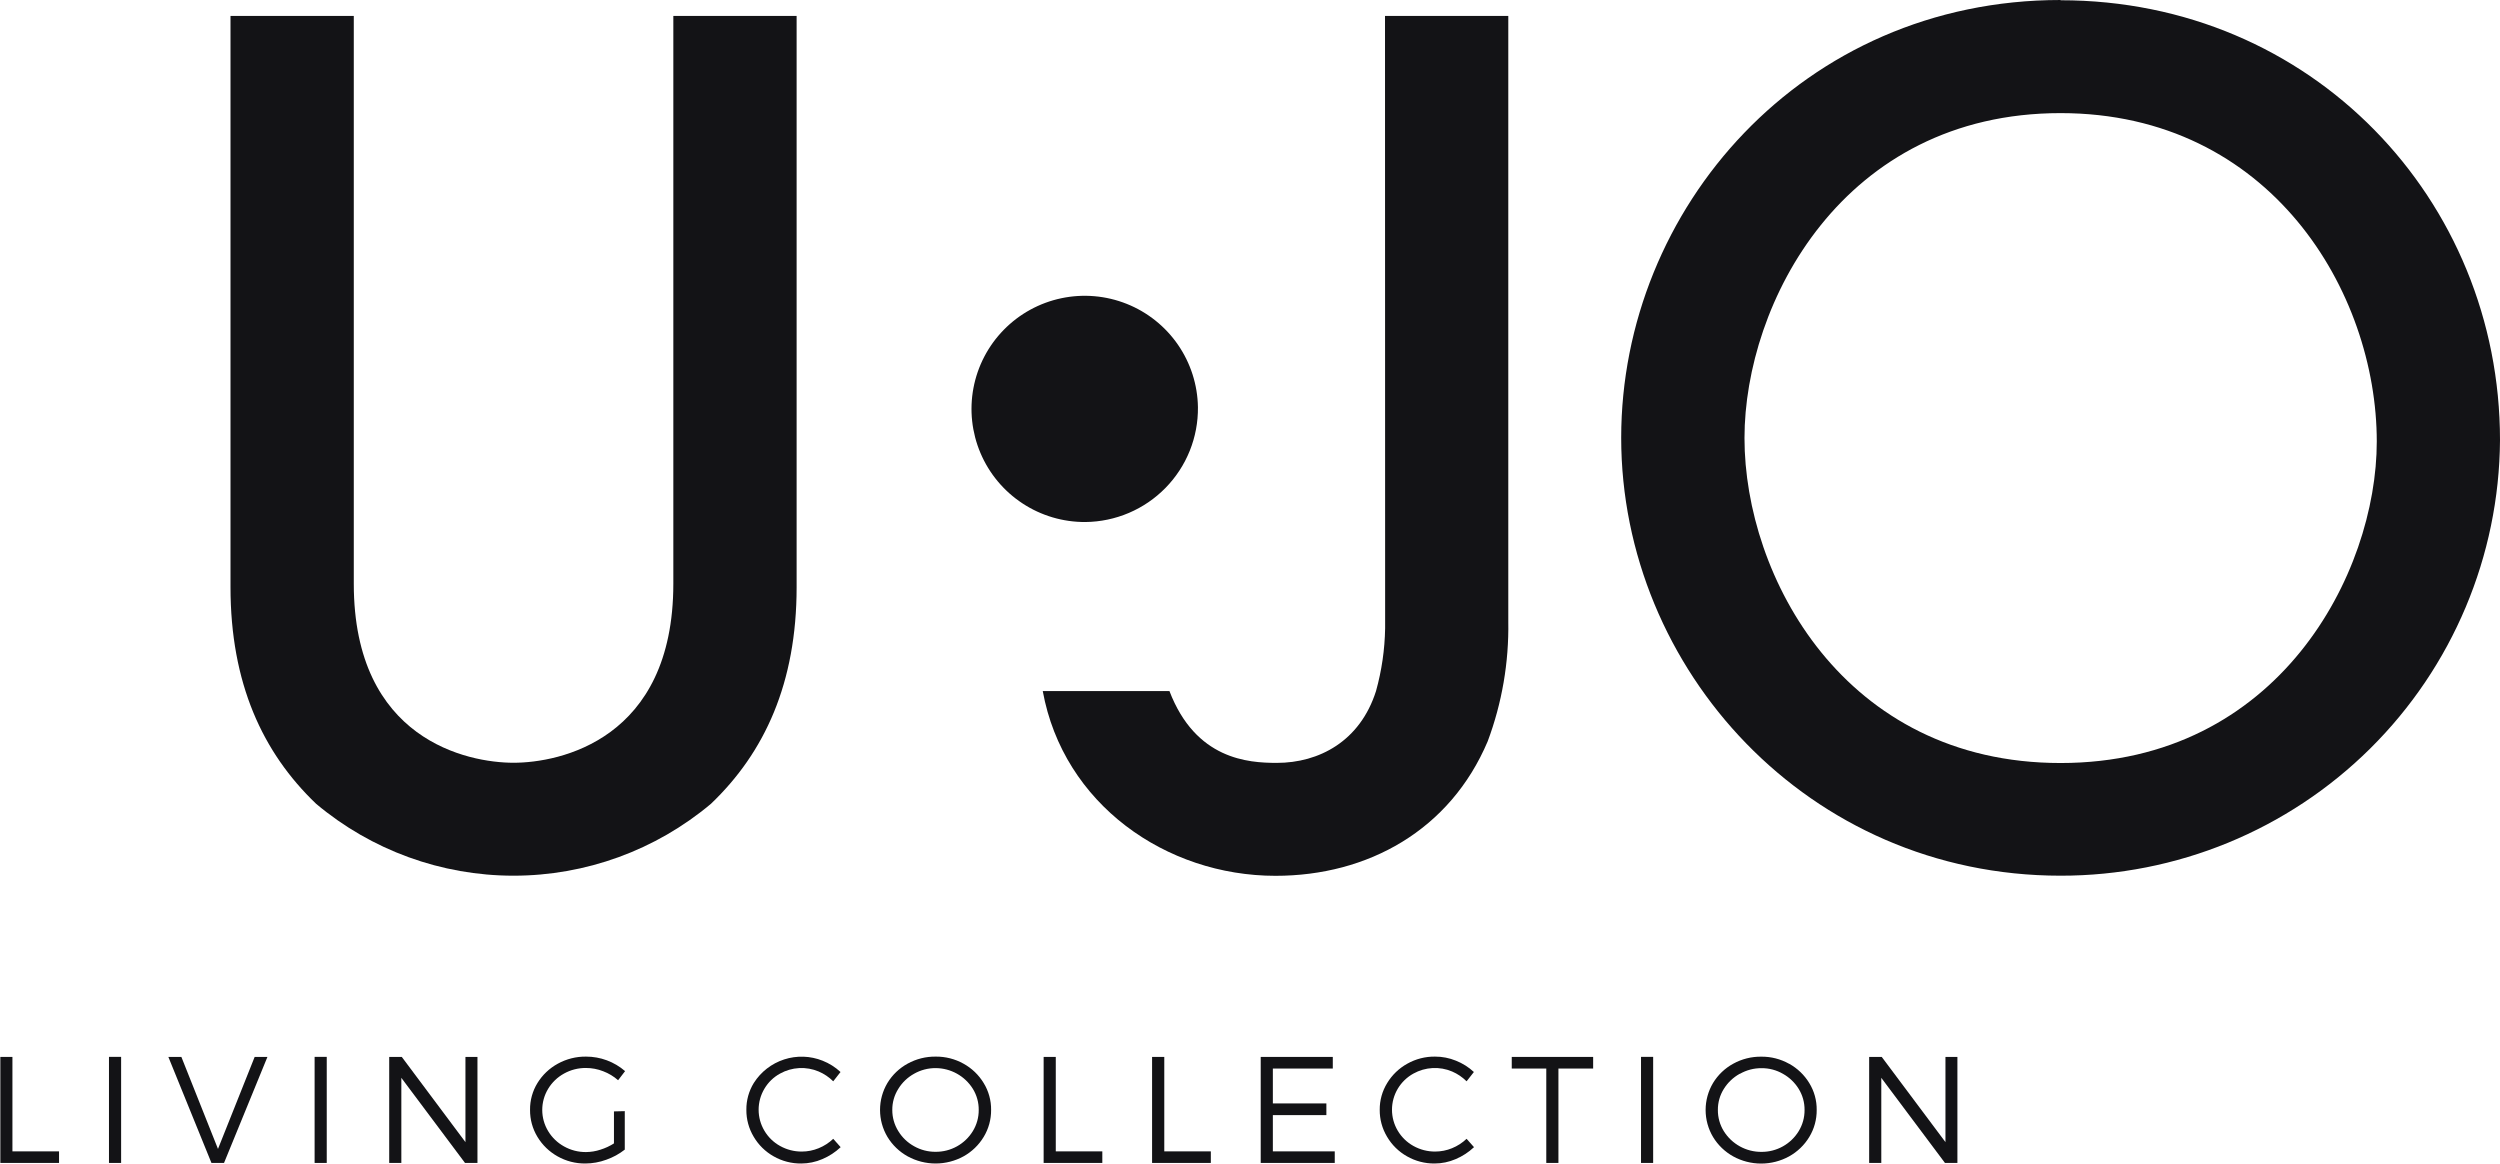 <svg width="376" height="175" viewBox="0 0 376 175" fill="none" xmlns="http://www.w3.org/2000/svg">
<path d="M101.269 87.802C101.269 111.298 84.099 114.719 77.24 114.719C70.381 114.719 53.21 111.298 53.21 87.802V2.4H34.668V88.313C34.668 102.716 39.474 113.179 47.544 120.891C55.858 127.875 66.373 131.704 77.235 131.704C88.098 131.704 98.612 127.875 106.927 120.891C115.006 113.179 119.812 102.716 119.812 88.313V2.4H101.269V87.802Z" fill="#131316"/>
<path d="M309.909 0C271.122 0 243.828 31.378 243.828 65.847C243.828 100.656 271.973 131.704 309.909 131.704C327.355 131.727 344.1 124.849 356.484 112.574C368.868 100.299 375.885 83.625 376 66.197C376 30.017 347.675 0.038 309.909 0.038V0ZM309.909 114.758C277.299 114.758 262.371 86.64 262.371 65.885C262.371 45.65 277.129 17.012 309.909 17.012C341.498 17.012 357.467 43.939 357.467 66.405C357.467 86.252 342.699 114.758 309.909 114.758" fill="#131316"/>
<path d="M208.324 94.484C208.271 97.68 207.81 100.856 206.952 103.936C204.549 111.497 198.371 114.738 192.023 114.738C187.728 114.738 179.829 114.228 175.884 103.936H156.83C159.924 120.948 175.373 131.722 191.834 131.722C205.731 131.722 218.096 124.861 223.753 111.487C225.903 105.728 226.952 99.618 226.847 93.473V2.4H208.305L208.324 94.484Z" fill="#131316"/>
<path d="M180.169 61.244C180.119 57.886 179.074 54.618 177.168 51.852C175.261 49.085 172.578 46.945 169.456 45.7C166.333 44.455 162.912 44.16 159.623 44.855C156.333 45.549 153.324 47.2 150.972 49.601C148.621 52.001 147.033 55.043 146.409 58.343C145.786 61.643 146.154 65.054 147.467 68.146C148.78 71.238 150.98 73.872 153.79 75.716C156.599 77.561 159.892 78.534 163.254 78.512C165.5 78.488 167.719 78.023 169.785 77.142C171.85 76.262 173.722 74.983 175.293 73.379C176.864 71.776 178.103 69.879 178.94 67.796C179.776 65.714 180.194 63.488 180.169 61.244" fill="#131316"/>
<path d="M8.879 173.166V174.905H0.052V158.961H1.869V173.166H8.879Z" fill="#131316"/>
<path d="M18.216 158.952H16.39V174.906H18.216V158.952Z" fill="#131316"/>
<path d="M31.802 174.905L25.321 158.961H27.279L32.785 172.798L38.301 158.961H40.221L33.694 174.905H31.802Z" fill="#131316"/>
<path d="M49.142 158.952H47.317V174.906H49.142V158.952Z" fill="#131316"/>
<path d="M69.936 174.905L60.362 162.108V174.905H58.537V158.961H60.429L70.003 171.777V158.961H71.81V174.905H69.936Z" fill="#131316"/>
<path d="M93.966 167.117V172.902C93.129 173.559 92.189 174.073 91.185 174.423C90.176 174.795 89.109 174.987 88.034 174.99C86.57 175.005 85.127 174.634 83.853 173.913C82.61 173.217 81.57 172.211 80.835 170.992C80.092 169.767 79.706 168.36 79.719 166.928C79.701 165.502 80.088 164.099 80.835 162.883C81.583 161.667 82.636 160.666 83.891 159.982C85.19 159.265 86.654 158.897 88.138 158.914C90.296 158.909 92.383 159.685 94.013 161.097L92.963 162.467C92.304 161.885 91.544 161.427 90.721 161.116C89.898 160.792 89.022 160.625 88.138 160.624C86.98 160.611 85.838 160.901 84.827 161.465C83.845 162.005 83.022 162.794 82.443 163.753C81.861 164.713 81.554 165.815 81.554 166.938C81.554 168.061 81.861 169.162 82.443 170.123C83.022 171.084 83.844 171.876 84.827 172.419C85.837 172.988 86.979 173.281 88.138 173.27C88.875 173.265 89.606 173.144 90.305 172.911C91.023 172.69 91.707 172.372 92.339 171.966V167.155L93.966 167.117Z" fill="#131316"/>
<path d="M123.719 159.529C124.716 159.924 125.63 160.501 126.415 161.23L125.318 162.629C124.69 162.003 123.948 161.502 123.132 161.154C122.204 160.761 121.199 160.585 120.192 160.639C119.185 160.693 118.204 160.976 117.324 161.466C116.346 161.998 115.532 162.785 114.968 163.744C114.398 164.7 114.098 165.793 114.098 166.905C114.098 168.018 114.398 169.111 114.968 170.067C115.534 171.026 116.348 171.816 117.324 172.354C118.321 172.911 119.445 173.201 120.588 173.195C121.457 173.195 122.318 173.024 123.123 172.694C123.937 172.364 124.682 171.883 125.318 171.277L126.434 172.534C125.631 173.292 124.699 173.9 123.681 174.329C122.678 174.765 121.596 174.99 120.502 174.991C119.05 175.005 117.62 174.633 116.359 173.914C115.117 173.216 114.082 172.202 113.36 170.974C112.623 169.747 112.24 168.341 112.253 166.91C112.239 165.49 112.626 164.095 113.369 162.884C114.431 161.206 116.047 159.952 117.938 159.339C119.828 158.726 121.873 158.793 123.719 159.529" fill="#131316"/>
<path d="M144.92 159.982C146.167 160.671 147.211 161.674 147.947 162.893C148.692 164.106 149.079 165.505 149.063 166.928C149.076 168.36 148.69 169.768 147.947 170.992C147.211 172.214 146.167 173.22 144.92 173.913C143.631 174.619 142.185 174.99 140.715 174.99C139.245 174.99 137.798 174.619 136.509 173.913C135.26 173.221 134.213 172.214 133.473 170.992C132.742 169.764 132.357 168.362 132.357 166.933C132.357 165.504 132.742 164.102 133.473 162.874C134.211 161.656 135.258 160.655 136.509 159.972C137.8 159.26 139.254 158.896 140.729 158.914C142.195 158.898 143.64 159.266 144.92 159.982V159.982ZM137.474 161.494C136.499 162.036 135.681 162.82 135.1 163.772C134.504 164.716 134.193 165.812 134.201 166.928C134.194 168.054 134.506 169.158 135.1 170.113C135.679 171.067 136.497 171.852 137.474 172.391C138.466 172.953 139.589 173.243 140.729 173.232C141.851 173.238 142.955 172.954 143.935 172.407C144.914 171.861 145.736 171.071 146.32 170.113C146.904 169.154 147.209 168.051 147.2 166.928C147.21 165.811 146.905 164.714 146.32 163.762C145.728 162.812 144.905 162.028 143.927 161.483C142.949 160.937 141.849 160.648 140.729 160.643C139.588 160.636 138.465 160.929 137.474 161.494Z" fill="#131316"/>
<path d="M165.789 173.166V174.905H156.963V158.961H158.789V173.166H165.789Z" fill="#131316"/>
<path d="M182.109 173.166V174.905H173.273V158.961H175.108V173.166H182.109Z" fill="#131316"/>
<path d="M191.437 160.709V165.955H199.487V167.713H191.437V173.166H200.746V174.905H189.611V158.961H200.452V160.709H191.437Z" fill="#131316"/>
<path d="M218.976 159.528C219.972 159.923 220.887 160.5 221.672 161.229L220.575 162.628C219.949 162.004 219.211 161.504 218.399 161.154C217.469 160.759 216.462 160.582 215.454 160.636C214.445 160.69 213.462 160.974 212.581 161.465C211.607 162.002 210.794 162.788 210.225 163.743C209.655 164.7 209.355 165.792 209.355 166.905C209.355 168.018 209.655 169.11 210.225 170.066C210.794 171.023 211.607 171.813 212.581 172.353C213.581 172.912 214.708 173.202 215.854 173.194C216.721 173.193 217.578 173.023 218.38 172.694C219.194 172.363 219.939 171.882 220.575 171.276L221.691 172.533C220.888 173.291 219.956 173.899 218.938 174.329C217.935 174.765 216.853 174.991 215.759 174.99C214.307 175.004 212.877 174.632 211.616 173.913C210.374 173.215 209.339 172.201 208.617 170.973C207.88 169.746 207.497 168.34 207.51 166.909C207.499 165.488 207.889 164.093 208.636 162.883C209.372 161.67 210.412 160.67 211.654 159.982C212.926 159.265 214.365 158.897 215.826 158.914C216.906 158.909 217.977 159.118 218.976 159.528" fill="#131316"/>
<path d="M234.387 160.709V174.905H232.561V160.709H227.367V158.961H239.609V160.709H234.387Z" fill="#131316"/>
<path d="M248.634 158.952H246.809V174.906H248.634V158.952Z" fill="#131316"/>
<path d="M269.078 159.982C270.328 160.671 271.375 161.674 272.115 162.893C272.862 164.109 273.249 165.512 273.231 166.938C273.244 168.37 272.858 169.777 272.115 171.002C271.375 172.224 270.328 173.23 269.078 173.923C267.791 174.629 266.346 175 264.878 175C263.409 175 261.965 174.629 260.678 173.923C259.428 173.23 258.381 172.224 257.641 171.002C256.91 169.774 256.525 168.372 256.525 166.943C256.525 165.514 256.91 164.112 257.641 162.884C258.379 161.665 259.427 160.664 260.678 159.982C261.968 159.27 263.422 158.905 264.897 158.923C266.36 158.908 267.802 159.276 269.078 159.991V159.982ZM261.642 161.504C260.667 162.048 259.846 162.832 259.258 163.781C258.666 164.727 258.357 165.823 258.369 166.938C258.359 168.062 258.667 169.167 259.258 170.123C259.858 171.085 260.695 171.877 261.689 172.423C262.683 172.97 263.8 173.252 264.935 173.242C266.057 173.248 267.161 172.964 268.141 172.417C269.12 171.871 269.942 171.081 270.526 170.123C271.11 169.164 271.415 168.061 271.406 166.938C271.416 165.821 271.111 164.724 270.526 163.772C269.945 162.826 269.131 162.045 268.161 161.504C267.181 160.938 266.067 160.644 264.935 160.653C263.794 160.644 262.671 160.938 261.68 161.504" fill="#131316"/>
<path d="M292.521 174.905L282.947 162.108V174.905H281.121V158.961H283.014L292.597 171.777V158.961H294.394V174.905H292.521Z" fill="#131316"/>
</svg>
